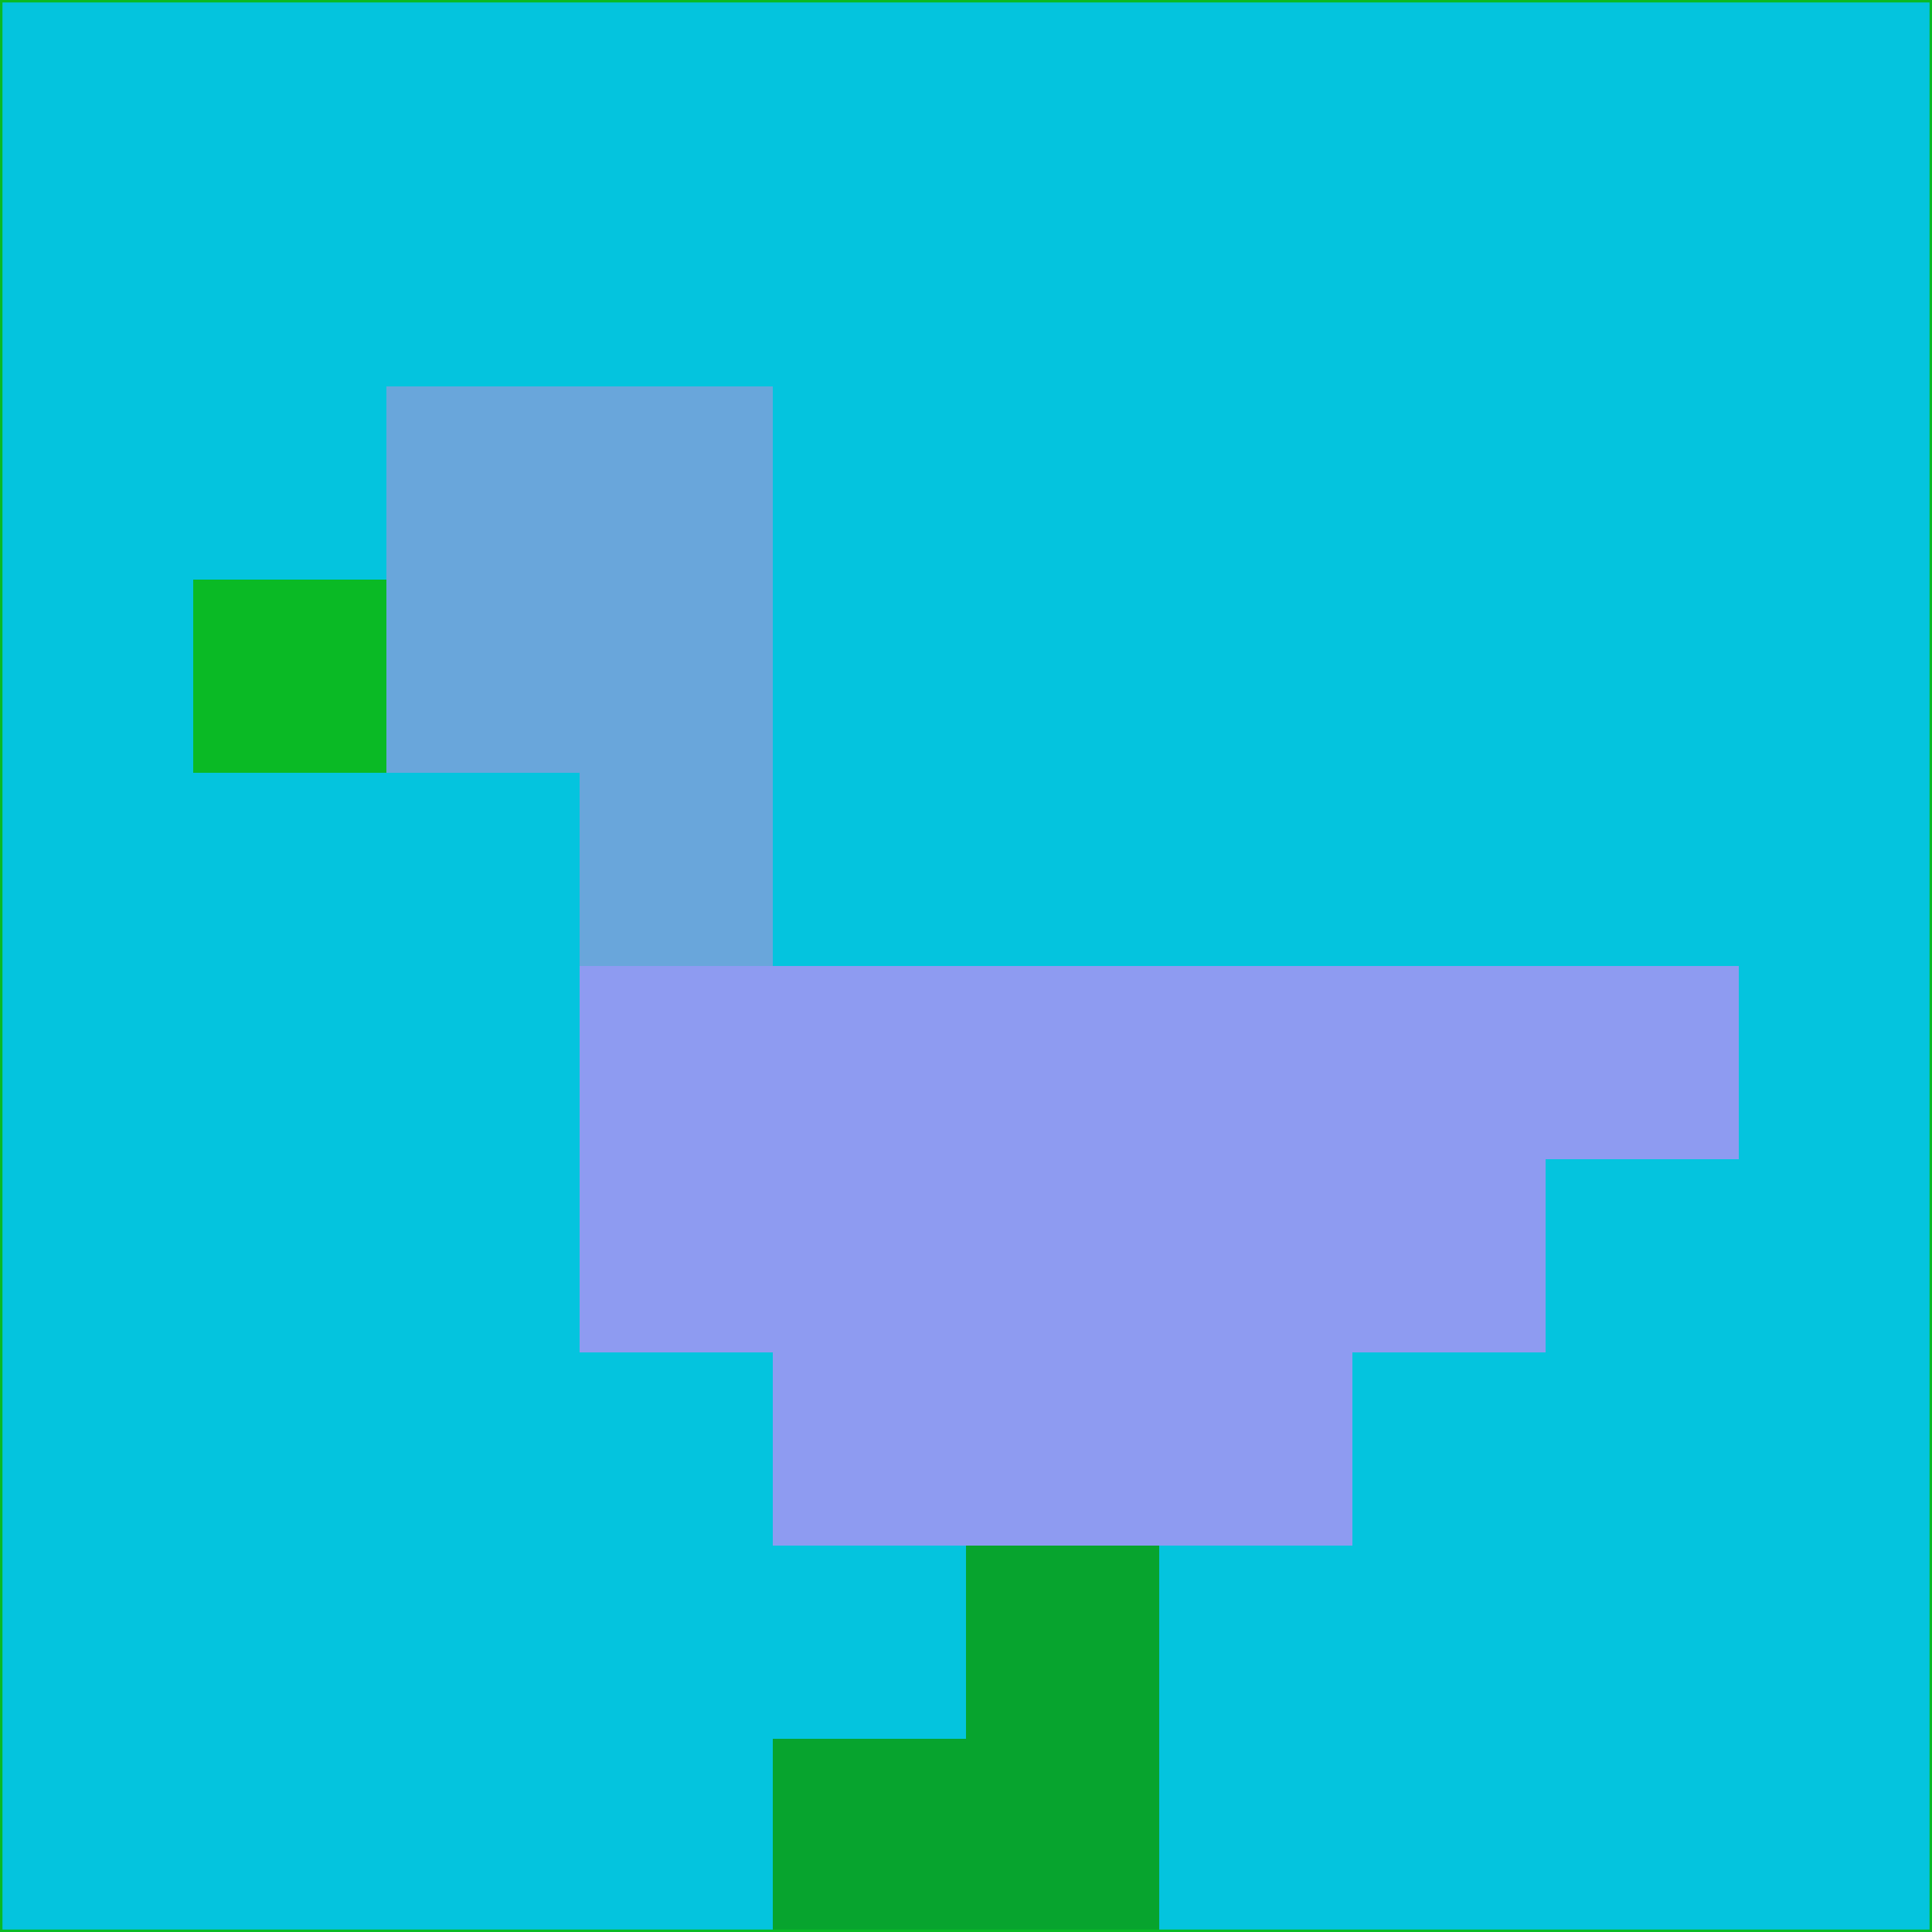 <svg xmlns="http://www.w3.org/2000/svg" version="1.1" width="785" height="785">
  <title>'goose-pfp-694263' by Dmitri Cherniak (Cyberpunk Edition)</title>
  <desc>
    seed=46718
    backgroundColor=#04c4de
    padding=20
    innerPadding=0
    timeout=500
    dimension=1
    border=false
    Save=function(){return n.handleSave()}
    frame=12

    Rendered at 2024-09-15T22:37:00.514Z
    Generated in 1ms
    Modified for Cyberpunk theme with new color scheme
  </desc>
  <defs/>
  <rect width="100%" height="100%" fill="#04c4de"/>
  <g>
    <g id="0-0">
      <rect x="0" y="0" height="785" width="785" fill="#04c4de"/>
      <g>
        <!-- Neon blue -->
        <rect id="0-0-2-2-2-2" x="157" y="157" width="157" height="157" fill="#69a6db"/>
        <rect id="0-0-3-2-1-4" x="235.5" y="157" width="78.5" height="314" fill="#69a6db"/>
        <!-- Electric purple -->
        <rect id="0-0-4-5-5-1" x="314" y="392.5" width="392.5" height="78.5" fill="#8e9bf1"/>
        <rect id="0-0-3-5-5-2" x="235.5" y="392.5" width="392.5" height="157" fill="#8e9bf1"/>
        <rect id="0-0-4-5-3-3" x="314" y="392.5" width="235.5" height="235.5" fill="#8e9bf1"/>
        <!-- Neon pink -->
        <rect id="0-0-1-3-1-1" x="78.5" y="235.5" width="78.5" height="78.5" fill="#0aba25"/>
        <!-- Cyber yellow -->
        <rect id="0-0-5-8-1-2" x="392.5" y="628" width="78.5" height="157" fill="#07a42e"/>
        <rect id="0-0-4-9-2-1" x="314" y="706.5" width="157" height="78.5" fill="#07a42e"/>
      </g>
      <rect x="0" y="0" stroke="#0aba25" stroke-width="2" height="785" width="785" fill="none"/>
    </g>
  </g>
  <script xmlns=""/>
</svg>